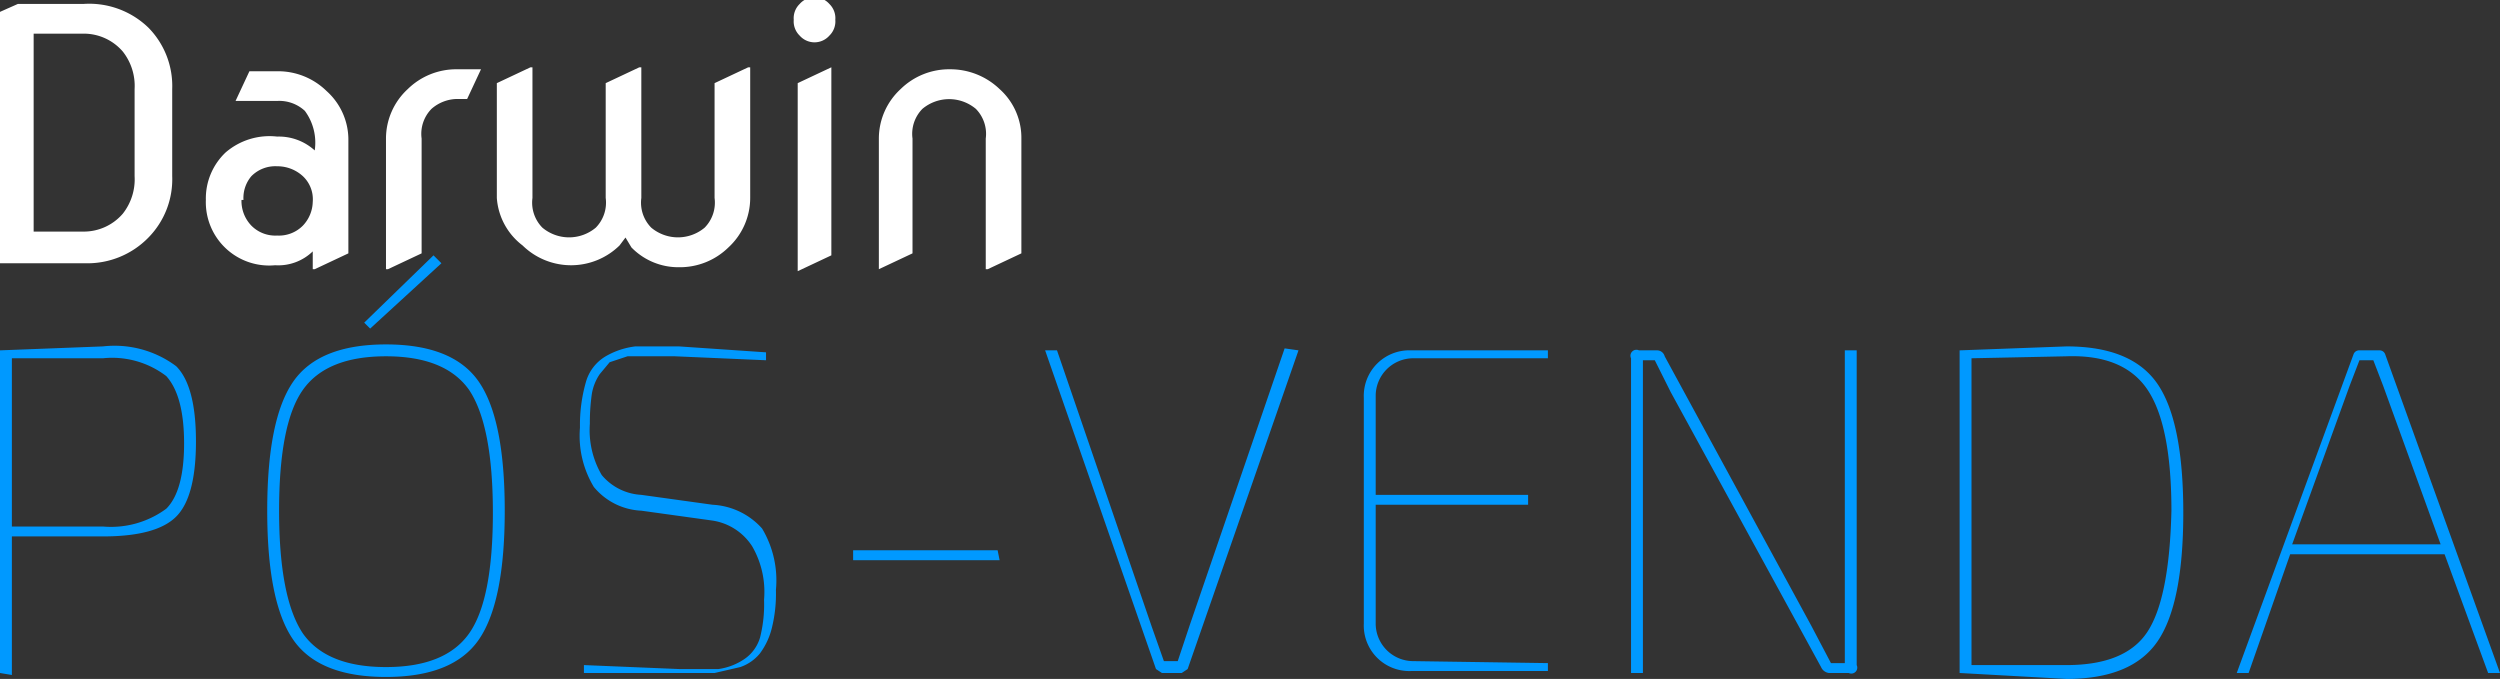 <svg class="logotipo-dgr" xmlns="http://www.w3.org/2000/svg" viewBox="0 0 126.3 34.3">
	<rect x="0" y="0" width="126.3" height="34.3" fill="#333333" stroke="none"/>
	<path class="shape1" fill="#ffffff" d="M0,13.3V.6L.9.2H4.2A4.3,4.3,0,0,1,7.5,1.4,4.2,4.2,0,0,1,8.7,4.5V8.9A4.2,4.2,0,0,1,7.5,12a4.3,4.3,0,0,1-3.2,1.3Zm1.7-1.6H4.2a2.6,2.6,0,0,0,2-.9,2.8,2.8,0,0,0,.6-1.9V4.5a2.8,2.8,0,0,0-.6-1.9,2.6,2.6,0,0,0-2-.9H1.7Zm15.9,1.1-1.7.8h-.1v-.9a2.5,2.5,0,0,1-1.9.7,3.2,3.2,0,0,1-3.5-3.3,3.2,3.2,0,0,1,1-2.4A3.4,3.4,0,0,1,14,6.9a2.7,2.7,0,0,1,1.9.7,2.7,2.7,0,0,0-.5-2A1.9,1.9,0,0,0,14,5.1H11.9l.7-1.5H14a3.5,3.5,0,0,1,2.5,1A3.3,3.3,0,0,1,17.6,7Zm-5.4-2.7a1.8,1.8,0,0,0,.5,1.3,1.7,1.7,0,0,0,1.3.5,1.7,1.7,0,0,0,1.3-.5,1.8,1.8,0,0,0,.5-1.2,1.6,1.6,0,0,0-.5-1.3A1.9,1.9,0,0,0,14,8.4a1.7,1.7,0,0,0-1.3.5A1.7,1.7,0,0,0,12.3,10.1Zm7.3,3.5V7a3.4,3.4,0,0,1,1.1-2.5,3.5,3.5,0,0,1,2.5-1h1.2l-.7,1.5h-.5a2,2,0,0,0-1.3.5A1.8,1.8,0,0,0,21.3,7v5.8l-1.7.8ZM37.9,3.4V10a3.4,3.4,0,0,1-1.1,2.5,3.5,3.5,0,0,1-2.5,1,3.3,3.3,0,0,1-2.4-1l-.3-.5-.3.4a3.5,3.5,0,0,1-2.4,1,3.5,3.5,0,0,1-2.5-1A3.3,3.3,0,0,1,25.1,10V4.2l1.7-.8h.1V10a1.8,1.8,0,0,0,.5,1.5,2.1,2.1,0,0,0,2.7,0,1.8,1.8,0,0,0,.5-1.5V4.2l1.7-.8h.1V10a1.8,1.8,0,0,0,.5,1.5,2.1,2.1,0,0,0,2.7,0,1.8,1.8,0,0,0,.5-1.5V4.2l1.7-.8Zm2.5-1.6a1,1,0,0,1-.3-.8,1,1,0,0,1,.3-.8,1,1,0,0,1,1.5,0,1,1,0,0,1,.3.8,1,1,0,0,1-.3.8,1,1,0,0,1-1.5,0Zm-.1,11.8V4.2l1.7-.8H42v9.5l-1.7.8Zm4.1,0V7a3.4,3.4,0,0,1,1.1-2.5,3.5,3.5,0,0,1,2.5-1,3.6,3.6,0,0,1,2.5,1A3.3,3.3,0,0,1,51.6,7v5.8l-1.7.8h-.1V7a1.8,1.8,0,0,0-.5-1.5,2.1,2.1,0,0,0-2.7,0A1.8,1.8,0,0,0,46.1,7v5.8l-1.7.8Z"/>
	<path class="shape2" fill="#0099ff" d="M0,34V17.7l5.2-.2a5.2,5.2,0,0,1,3.7,1q1,1,1,3.8t-1,3.8-3.7,1H.6v7Zm.6-7.4H5.2a4.7,4.7,0,0,0,3.2-.9q.9-.9.9-3.3t-.9-3.4a4.5,4.5,0,0,0-3.2-.9H.6Zm14.2-7.3q1.3-1.9,4.7-1.9t4.7,1.9q1.3,1.9,1.3,6.5t-1.3,6.5q-1.3,1.9-4.7,1.9t-4.7-1.9q-1.3-1.9-1.3-6.5T14.8,19.3Zm8.9.4Q22.5,18,19.5,18t-4.2,1.7q-1.2,1.7-1.2,6.1T15.3,32q1.2,1.7,4.2,1.7T23.7,32q1.2-1.7,1.2-6.1T23.7,19.7Zm-1.4-6.4-3.6,3.3-.3-.3,3.5-3.4ZM36,26.3l-3.6-.5a3.3,3.3,0,0,1-2.4-1.2,5,5,0,0,1-.7-3,7.9,7.9,0,0,1,.3-2.3,2.2,2.2,0,0,1,1-1.3,3.9,3.9,0,0,1,1.5-.5h2.2l4.4.3v.4L34.1,18H31.7l-.9.3-.5.6a2.5,2.5,0,0,0-.4,1,10.1,10.1,0,0,0-.1,1.5,4.5,4.5,0,0,0,.6,2.6,2.8,2.8,0,0,0,2,1l3.6.5a3.6,3.6,0,0,1,2.5,1.2,5.1,5.1,0,0,1,.7,3.1,7.2,7.2,0,0,1-.2,1.9,3.6,3.6,0,0,1-.6,1.3,2.2,2.2,0,0,1-1,.7l-1.3.3H34.3L29.5,34v-.4l4.8.2h2a3.1,3.1,0,0,0,1.3-.5,2,2,0,0,0,.8-1.1,6.8,6.8,0,0,0,.2-1.9,4.6,4.6,0,0,0-.6-2.7A2.9,2.9,0,0,0,36,26.3Zm14.5,2H43.1v-.5h7.3ZM65.6,17.7,60,33.8l-.3.2h-1l-.3-.2L52.8,17.7h.6l4.8,14,.6,1.7h.7l.6-1.8,4.8-14ZM78.2,33.5v.4H71.3a2.3,2.3,0,0,1-2.4-2.4V20.1a2.3,2.3,0,0,1,2.4-2.4h6.9v.4H71.4a1.9,1.9,0,0,0-1.9,1.9V25h7.7v.5H69.5v6a1.9,1.9,0,0,0,1.9,1.9ZM93.8,17.7V33.6a.3.3,0,0,1-.4.4h-1a.5.5,0,0,1-.4-.3L84.4,19.8,84,19l-.4-.8H83V34h-.6V18.1a.3.3,0,0,1,.4-.4h.9a.4.4,0,0,1,.4.3l7.4,13.6,1,1.9h.7V17.7ZM99,34V17.7l5.4-.2q3.3,0,4.6,1.9t1.3,6.5q0,4.6-1.3,6.5t-4.6,1.9Zm.6-15.9V33.6h4.8q3,0,4.1-1.7t1.2-6.1q0-4.3-1.2-6.1T104.4,18ZM123.5,28h-7.8L113.6,34h-.6l5.9-16.1a.3.3,0,0,1,.3-.2h1a.3.3,0,0,1,.3.2L126.3,34h-.6Zm-.2-.5-2.9-8-.5-1.3h-.7l-.5,1.3-2.9,8Z"/>
</svg>